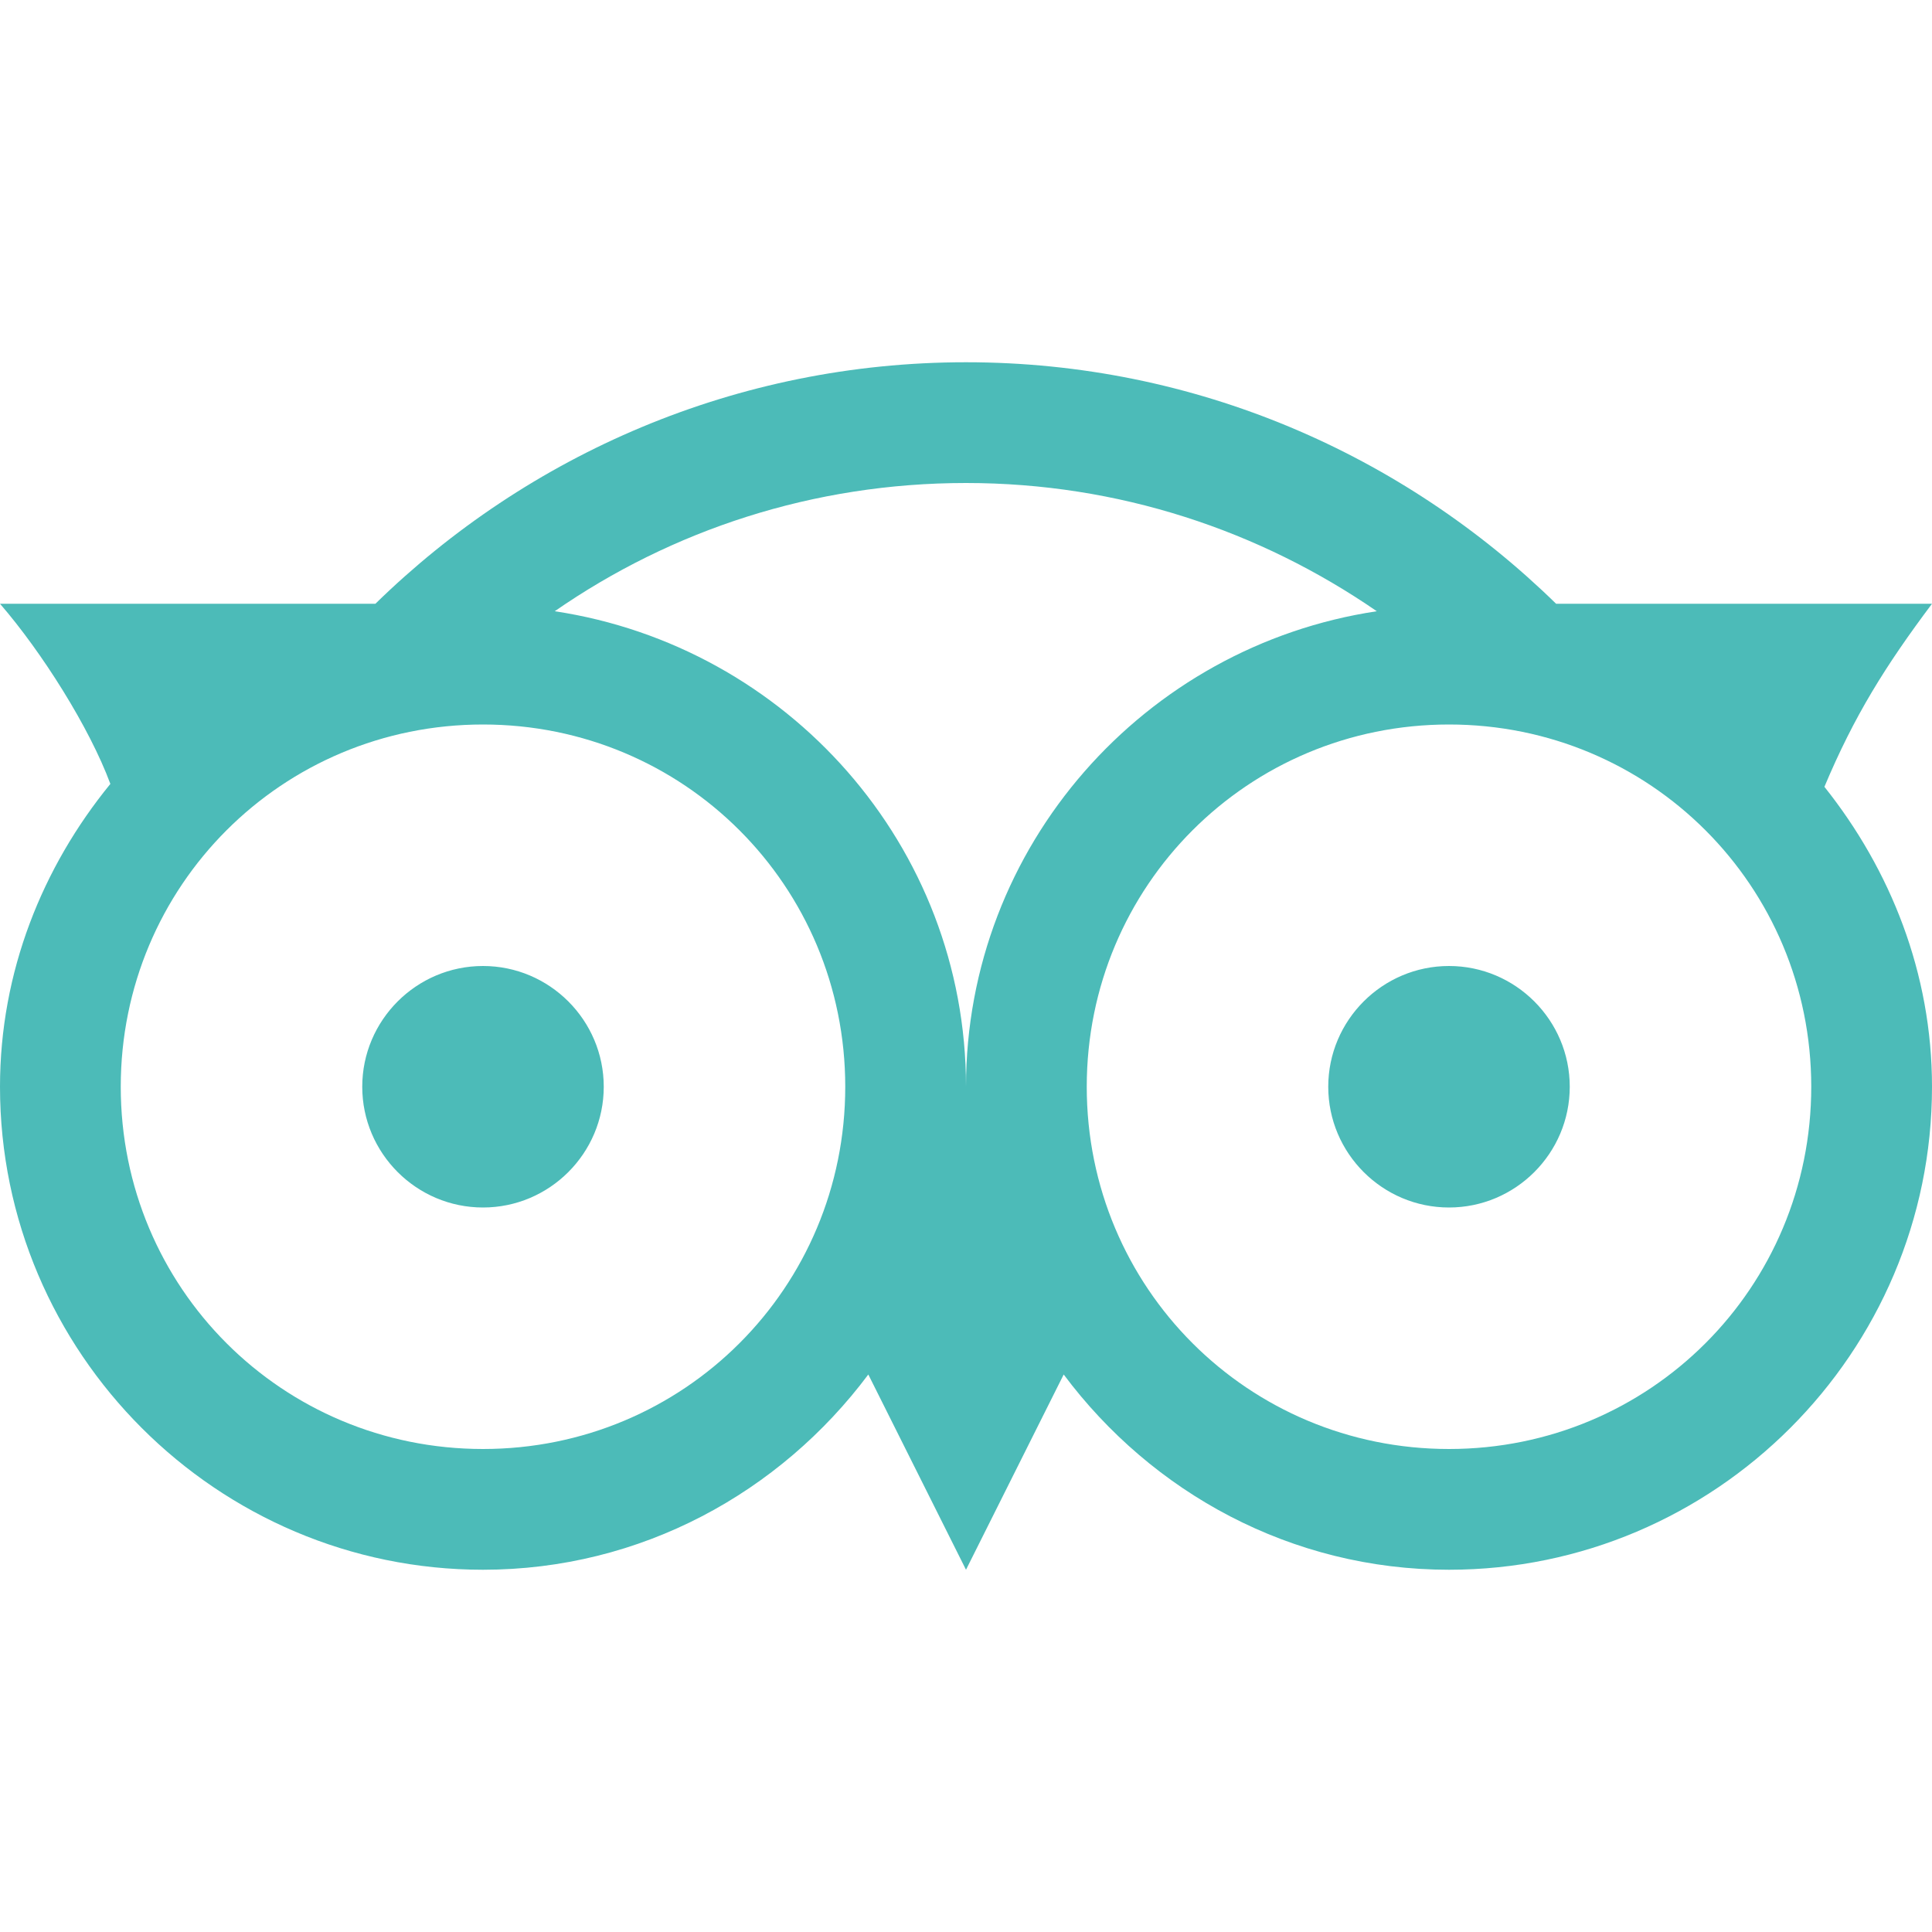 <svg xmlns="http://www.w3.org/2000/svg" xmlns:xlink="http://www.w3.org/1999/xlink" viewBox="0,0,256,256" width="32px" height="32px"><g fill="#4cbbb8" fill-rule="nonzero" stroke="none" stroke-width="1" stroke-linecap="butt" stroke-linejoin="miter" stroke-miterlimit="10" stroke-dasharray="" stroke-dashoffset="0" font-family="none" font-weight="none" font-size="none" text-anchor="none" style="mix-blend-mode: normal"><g transform="scale(16,16)"><path d="M8,3c-1.902,0 -3.629,0.766 -4.891,2h-3.109c0.348,0.402 0.742,1.027 0.914,1.492c-0.562,0.688 -0.914,1.555 -0.914,2.508c0,2.203 1.797,4 4,4c1.309,0 2.461,-0.641 3.191,-1.617l0.809,1.617l0.809,-1.617c0.73,0.977 1.883,1.617 3.191,1.617c2.203,0 4,-1.797 4,-4c0,-0.941 -0.344,-1.797 -0.891,-2.484c0.246,-0.586 0.504,-1 0.891,-1.516h-3.113c-1.262,-1.234 -2.984,-2 -4.887,-2zM8,4c1.266,0 2.434,0.395 3.402,1.062c-1.922,0.289 -3.402,1.941 -3.402,3.938c0,-2 -1.484,-3.648 -3.406,-3.938c0.969,-0.672 2.141,-1.062 3.406,-1.062zM4,6c1.664,0 3,1.336 3,3c0,1.664 -1.336,3 -3,3c-1.664,0 -3,-1.336 -3,-3c0,-1.664 1.336,-3 3,-3zM12,6c1.664,0 3,1.336 3,3c0,1.664 -1.336,3 -3,3c-1.664,0 -3,-1.336 -3,-3c0,-1.664 1.336,-3 3,-3zM4,8c-0.551,0 -1,0.449 -1,1c0,0.551 0.449,1 1,1c0.551,0 1,-0.449 1,-1c0,-0.551 -0.449,-1 -1,-1zM12,8c-0.551,0 -1,0.449 -1,1c0,0.551 0.449,1 1,1c0.551,0 1,-0.449 1,-1c0,-0.551 -0.449,-1 -1,-1z"></path></g></g></svg>